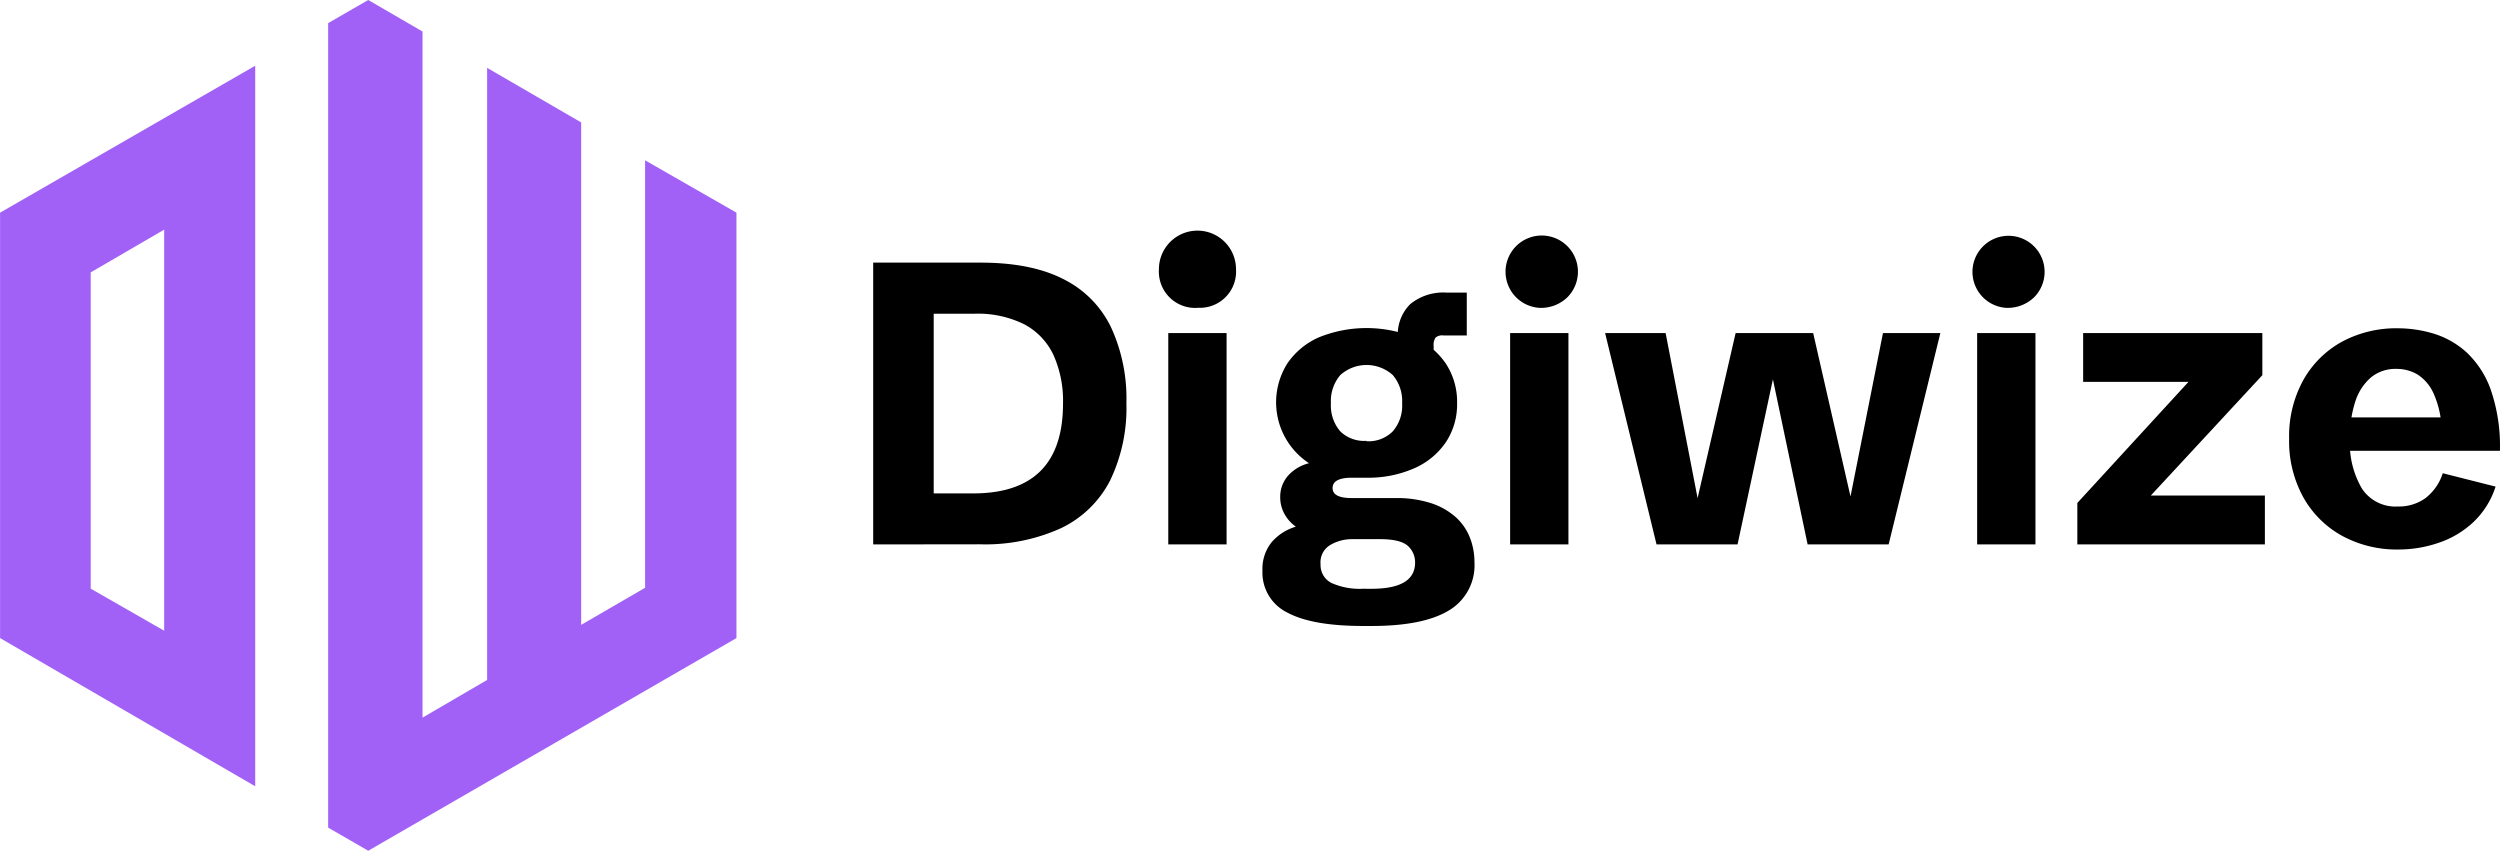 <?xml version="1.0" encoding="UTF-8"?>
<svg xmlns="http://www.w3.org/2000/svg" width="374.29" height="127.37" viewBox="0 0 374.29 127.37">
  <title>logo</title>
  <path d="M96.57,24V88L87,93.55V18.33L72.92,10.16V101.8l-9.67,5.64V4.72L55.12,0l-6,3.46V123.91l6,3.46,55.13-31.84V31.84ZM0,31.84V95.53l38.2,22.19V9.84ZM24.57,94.43l-11-6.3V40.78l11-6.4Z" transform="translate(0.01)" fill="#a161f6"></path>
  <path d="M130.72,81.51V39.32h16.09q7.59,0,12.41,2.48A15.61,15.61,0,0,1,166.33,49a25.45,25.45,0,0,1,2.3,11.34A25,25,0,0,1,166.16,72a16,16,0,0,1-7.37,7.1,27.39,27.39,0,0,1-12.13,2.39Zm9.06-7.64h5.91q13.45,0,13.45-13.45a16.74,16.74,0,0,0-1.42-7.25,10,10,0,0,0-4.35-4.6,15.59,15.59,0,0,0-7.5-1.6h-6.09Z" transform="translate(0.01)"></path>
  <path d="M179.27,46.09A5.43,5.43,0,0,1,173.5,41a4.09,4.09,0,0,1,0-.7,5.77,5.77,0,1,1,11.54,0h0a5.42,5.42,0,0,1-5,5.77,4.33,4.33,0,0,1-.72,0ZM174.9,81.51V49.87h8.73V81.51Z" transform="translate(0.01)"></path>
  <path d="M204.11,93.72q-7.65,0-11.37-2A6.66,6.66,0,0,1,189,85.44a6.37,6.37,0,0,1,1.34-4.22A7.65,7.65,0,0,1,194,78.85a5.7,5.7,0,0,1-1.71-1.91,5.15,5.15,0,0,1-.63-2.52,4.78,4.78,0,0,1,1.11-3.13,6.19,6.19,0,0,1,3.2-1.94,10.9,10.9,0,0,1-3.24-14.94,11.12,11.12,0,0,1,4.73-3.91,19,19,0,0,1,14.24,0,11.16,11.16,0,0,1,4.75,3.93,10.4,10.4,0,0,1,1.69,5.93,10.25,10.25,0,0,1-1.69,5.86,11.1,11.1,0,0,1-4.77,3.91,17.1,17.1,0,0,1-7.16,1.39H202.4c-1.93,0-2.9.52-2.9,1.55s1,1.5,2.9,1.5h6.39a16.78,16.78,0,0,1,5.54.79A10.43,10.43,0,0,1,218,77.48a8.17,8.17,0,0,1,2.08,3.07,10,10,0,0,1,.66,3.63A7.86,7.86,0,0,1,217,91.34q-3.86,2.39-11.74,2.38Zm.21-5.57h1c4.36,0,6.53-1.31,6.53-3.92a3.28,3.28,0,0,0-1.09-2.51c-.76-.67-2.15-1-4.16-1h-4.16a6.39,6.39,0,0,0-3.28.87,3,3,0,0,0-1.46,2.88,3,3,0,0,0,1.61,2.8,10.37,10.37,0,0,0,5,.86Zm.26-22.09a5.12,5.12,0,0,0,3.94-1.49,5.87,5.87,0,0,0,1.39-4.19,6,6,0,0,0-1.39-4.22,5.87,5.87,0,0,0-7.87,0,6,6,0,0,0-1.4,4.23,5.91,5.91,0,0,0,1.4,4.19A5.12,5.12,0,0,0,204.58,66Zm4.69-12.39V50.46a6.37,6.37,0,0,1,1.87-4.94,7.8,7.8,0,0,1,5.45-1.71h3v6.41h-3.5a1.53,1.53,0,0,0-1.18.33,2,2,0,0,0-.28,1.28v1.82Z" transform="translate(0.01)"></path>
  <path d="M230.45,46.09a5.42,5.42,0,1,1,4.2-1.58A5.68,5.68,0,0,1,230.45,46.09Zm-4.37,35.42V49.87h8.73V81.51Z" transform="translate(0.01)"></path>
  <path d="M248,81.51l-7.7-31.64h9.06l5.12,26.43h-.73l6.09-26.43h11.61l6.06,26.52h-.88l5.27-26.52h8.59l-7.74,31.64H270.62l-5.95-28.3h1.52l-6.06,28.3Z" transform="translate(0.01)"></path>
  <path d="M300.32,46.09a5.4,5.4,0,1,1,4.21-1.58A5.72,5.72,0,0,1,300.32,46.09ZM296,81.51V49.87h8.73V81.51Z" transform="translate(0.01)"></path>
  <path d="M311,81.51V75.3l16.64-18.13H311.87v-7.3H338.7v6.3L322,74.19h17.08v7.32Z" transform="translate(0.01)"></path>
  <path d="M359.09,82.27a17.14,17.14,0,0,1-8.36-2,14.86,14.86,0,0,1-5.86-5.75,17.37,17.37,0,0,1-2.16-8.84,17.38,17.38,0,0,1,2.13-8.79,14.82,14.82,0,0,1,5.8-5.74,17.15,17.15,0,0,1,8.39-2,18.62,18.62,0,0,1,5.29.79,13,13,0,0,1,4.94,2.8,14.14,14.14,0,0,1,3.63,5.59,25.94,25.94,0,0,1,1.38,9.16h-26v-5h18.16l-.9,1.55a14,14,0,0,0-1.18-5.1A6.57,6.57,0,0,0,362,56.11a6.1,6.1,0,0,0-3.22-.88,5.75,5.75,0,0,0-3.87,1.32,8,8,0,0,0-2.33,3.68,17.13,17.13,0,0,0-.77,5.46,13.44,13.44,0,0,0,1.77,7.41A6,6,0,0,0,359,75.83a6.8,6.8,0,0,0,4.09-1.23,7.59,7.59,0,0,0,2.62-3.75l7.91,2a12.65,12.65,0,0,1-3.37,5.36,14.14,14.14,0,0,1-5.17,3.06A18.48,18.48,0,0,1,359.09,82.27Z" transform="translate(0.01)"></path>
</svg>
